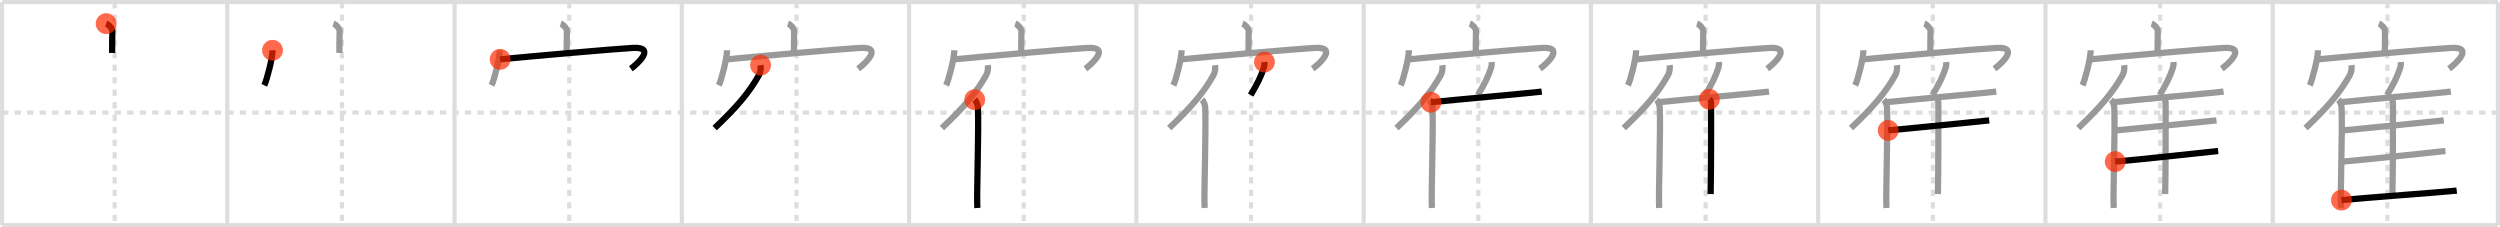<svg width="1199px" height="109px" viewBox="0 0 1199 109" xmlns="http://www.w3.org/2000/svg" xmlns:xlink="http://www.w3.org/1999/xlink" xml:space="preserve" version="1.1"  baseProfile="full">
<line x1="1" y1="1" x2="1198" y2="1" style="stroke:#ddd;stroke-width:2" />
<line x1="1" y1="1" x2="1" y2="108" style="stroke:#ddd;stroke-width:2" />
<line x1="1" y1="108" x2="1198" y2="108" style="stroke:#ddd;stroke-width:2" />
<line x1="1198" y1="1" x2="1198" y2="108" style="stroke:#ddd;stroke-width:2" />
<line x1="109" y1="1" x2="109" y2="108" style="stroke:#ddd;stroke-width:2" />
<line x1="218" y1="1" x2="218" y2="108" style="stroke:#ddd;stroke-width:2" />
<line x1="327" y1="1" x2="327" y2="108" style="stroke:#ddd;stroke-width:2" />
<line x1="436" y1="1" x2="436" y2="108" style="stroke:#ddd;stroke-width:2" />
<line x1="545" y1="1" x2="545" y2="108" style="stroke:#ddd;stroke-width:2" />
<line x1="654" y1="1" x2="654" y2="108" style="stroke:#ddd;stroke-width:2" />
<line x1="763" y1="1" x2="763" y2="108" style="stroke:#ddd;stroke-width:2" />
<line x1="872" y1="1" x2="872" y2="108" style="stroke:#ddd;stroke-width:2" />
<line x1="981" y1="1" x2="981" y2="108" style="stroke:#ddd;stroke-width:2" />
<line x1="1090" y1="1" x2="1090" y2="108" style="stroke:#ddd;stroke-width:2" />
<line x1="1" y1="54" x2="1198" y2="54" style="stroke:#ddd;stroke-width:2;stroke-dasharray:3 3" />
<line x1="55" y1="1" x2="55" y2="108" style="stroke:#ddd;stroke-width:2;stroke-dasharray:3 3" />
<line x1="164" y1="1" x2="164" y2="108" style="stroke:#ddd;stroke-width:2;stroke-dasharray:3 3" />
<line x1="273" y1="1" x2="273" y2="108" style="stroke:#ddd;stroke-width:2;stroke-dasharray:3 3" />
<line x1="382" y1="1" x2="382" y2="108" style="stroke:#ddd;stroke-width:2;stroke-dasharray:3 3" />
<line x1="491" y1="1" x2="491" y2="108" style="stroke:#ddd;stroke-width:2;stroke-dasharray:3 3" />
<line x1="600" y1="1" x2="600" y2="108" style="stroke:#ddd;stroke-width:2;stroke-dasharray:3 3" />
<line x1="709" y1="1" x2="709" y2="108" style="stroke:#ddd;stroke-width:2;stroke-dasharray:3 3" />
<line x1="818" y1="1" x2="818" y2="108" style="stroke:#ddd;stroke-width:2;stroke-dasharray:3 3" />
<line x1="927" y1="1" x2="927" y2="108" style="stroke:#ddd;stroke-width:2;stroke-dasharray:3 3" />
<line x1="1036" y1="1" x2="1036" y2="108" style="stroke:#ddd;stroke-width:2;stroke-dasharray:3 3" />
<line x1="1145" y1="1" x2="1145" y2="108" style="stroke:#ddd;stroke-width:2;stroke-dasharray:3 3" />
<path d="M50.91,11.33c1.24,0.4,3,2.38,2.97,3.54c-0.09,3.66-0.09,7.2-0.1,10.53" style="fill:none;stroke:black;stroke-width:3" />
<circle cx="50.91" cy="11.33" r="5" stroke-width="0" fill="#FF2A00" opacity="0.7" />
<path d="M159.91,11.33c1.24,0.4,3,2.38,2.97,3.54c-0.09,3.66-0.09,7.2-0.1,10.53" style="fill:none;stroke:#999;stroke-width:3" />
<path d="M130.7,24.12c0,3.8-2.72,14.27-3.95,16.8" style="fill:none;stroke:black;stroke-width:3" />
<circle cx="130.7" cy="24.12" r="5" stroke-width="0" fill="#FF2A00" opacity="0.7" />
<path d="M268.91,11.33c1.24,0.4,3,2.38,2.97,3.54c-0.09,3.66-0.09,7.2-0.1,10.53" style="fill:none;stroke:#999;stroke-width:3" />
<path d="M239.7,24.12c0,3.8-2.72,14.27-3.95,16.8" style="fill:none;stroke:#999;stroke-width:3" />
<path d="M239.87,28.45c8.92-0.93,56.54-5.13,63.78-5.48c11.31-0.55,1.71,8.01-1.11,9.99" style="fill:none;stroke:black;stroke-width:3" />
<circle cx="239.87" cy="28.45" r="5" stroke-width="0" fill="#FF2A00" opacity="0.7" />
<path d="M377.91,11.33c1.24,0.4,3,2.38,2.97,3.54c-0.09,3.66-0.09,7.2-0.1,10.53" style="fill:none;stroke:#999;stroke-width:3" />
<path d="M348.7,24.12c0,3.8-2.72,14.27-3.95,16.8" style="fill:none;stroke:#999;stroke-width:3" />
<path d="M348.87,28.45c8.92-0.93,56.54-5.13,63.78-5.48c11.31-0.55,1.71,8.01-1.11,9.99" style="fill:none;stroke:#999;stroke-width:3" />
<path d="M364.76,31.25c0.23,1.52-0.06,3.5-0.79,4.8c-4.65,8.28-10.55,15.28-21.22,25.36" style="fill:none;stroke:black;stroke-width:3" />
<circle cx="364.76" cy="31.25" r="5" stroke-width="0" fill="#FF2A00" opacity="0.7" />
<path d="M486.91,11.33c1.24,0.4,3,2.38,2.97,3.54c-0.09,3.66-0.09,7.2-0.1,10.53" style="fill:none;stroke:#999;stroke-width:3" />
<path d="M457.7,24.12c0,3.8-2.72,14.27-3.95,16.8" style="fill:none;stroke:#999;stroke-width:3" />
<path d="M457.87,28.45c8.92-0.93,56.54-5.13,63.78-5.48c11.31-0.55,1.71,8.01-1.11,9.99" style="fill:none;stroke:#999;stroke-width:3" />
<path d="M473.76,31.25c0.23,1.52-0.06,3.5-0.79,4.8c-4.65,8.28-10.55,15.28-21.22,25.36" style="fill:none;stroke:#999;stroke-width:3" />
<path d="M467.47,47.81c0.84,0.79,1.49,2.54,1.54,3.77c0.5,10.98-0.69,42.46-0.27,48.17" style="fill:none;stroke:black;stroke-width:3" />
<circle cx="467.47" cy="47.81" r="5" stroke-width="0" fill="#FF2A00" opacity="0.7" />
<path d="M595.91,11.33c1.24,0.4,3,2.38,2.97,3.54c-0.09,3.66-0.09,7.2-0.1,10.53" style="fill:none;stroke:#999;stroke-width:3" />
<path d="M566.7,24.12c0,3.8-2.72,14.27-3.95,16.8" style="fill:none;stroke:#999;stroke-width:3" />
<path d="M566.87,28.45c8.92-0.93,56.54-5.13,63.78-5.48c11.31-0.55,1.71,8.01-1.11,9.99" style="fill:none;stroke:#999;stroke-width:3" />
<path d="M582.76,31.25c0.23,1.52-0.06,3.5-0.79,4.8c-4.65,8.28-10.55,15.28-21.22,25.36" style="fill:none;stroke:#999;stroke-width:3" />
<path d="M576.47,47.81c0.84,0.79,1.49,2.54,1.54,3.77c0.5,10.98-0.69,42.46-0.27,48.17" style="fill:none;stroke:#999;stroke-width:3" />
<path d="M606.43,29.75c0.07,0.81-0.02,1.88-0.24,2.57c-1.4,4.43-3.17,7.86-6.37,13.26" style="fill:none;stroke:black;stroke-width:3" />
<circle cx="606.43" cy="29.75" r="5" stroke-width="0" fill="#FF2A00" opacity="0.7" />
<path d="M704.91,11.33c1.24,0.4,3,2.38,2.97,3.54c-0.09,3.66-0.09,7.2-0.1,10.53" style="fill:none;stroke:#999;stroke-width:3" />
<path d="M675.7,24.12c0,3.8-2.72,14.27-3.95,16.8" style="fill:none;stroke:#999;stroke-width:3" />
<path d="M675.87,28.45c8.92-0.93,56.54-5.13,63.78-5.48c11.31-0.55,1.71,8.01-1.11,9.99" style="fill:none;stroke:#999;stroke-width:3" />
<path d="M691.76,31.25c0.23,1.52-0.06,3.5-0.79,4.8c-4.65,8.28-10.55,15.28-21.22,25.36" style="fill:none;stroke:#999;stroke-width:3" />
<path d="M685.47,47.81c0.84,0.79,1.49,2.54,1.54,3.77c0.5,10.98-0.69,42.46-0.27,48.17" style="fill:none;stroke:#999;stroke-width:3" />
<path d="M715.43,29.75c0.07,0.81-0.02,1.88-0.24,2.57c-1.4,4.43-3.17,7.86-6.37,13.26" style="fill:none;stroke:#999;stroke-width:3" />
<path d="M686.27,49.04c9.77-1.03,48.96-4.54,53.15-5.11" style="fill:none;stroke:black;stroke-width:3" />
<circle cx="686.27" cy="49.04" r="5" stroke-width="0" fill="#FF2A00" opacity="0.7" />
<path d="M813.91,11.33c1.24,0.4,3,2.38,2.97,3.54c-0.09,3.66-0.09,7.2-0.1,10.53" style="fill:none;stroke:#999;stroke-width:3" />
<path d="M784.7,24.12c0,3.8-2.72,14.27-3.95,16.8" style="fill:none;stroke:#999;stroke-width:3" />
<path d="M784.87,28.45c8.92-0.93,56.54-5.13,63.78-5.48c11.31-0.55,1.71,8.01-1.11,9.99" style="fill:none;stroke:#999;stroke-width:3" />
<path d="M800.76,31.25c0.23,1.52-0.06,3.5-0.79,4.8c-4.65,8.28-10.55,15.28-21.22,25.36" style="fill:none;stroke:#999;stroke-width:3" />
<path d="M794.47,47.81c0.84,0.79,1.49,2.54,1.54,3.77c0.5,10.98-0.69,42.46-0.27,48.17" style="fill:none;stroke:#999;stroke-width:3" />
<path d="M824.43,29.75c0.07,0.81-0.02,1.88-0.24,2.57c-1.4,4.43-3.17,7.86-6.37,13.26" style="fill:none;stroke:#999;stroke-width:3" />
<path d="M795.27,49.04c9.77-1.03,48.96-4.54,53.15-5.11" style="fill:none;stroke:#999;stroke-width:3" />
<path d="M819.79,47.61c0.47,0.41,0.85,0.96,0.85,1.66c0,7.12,0.05,32.6-0.23,43.81" style="fill:none;stroke:black;stroke-width:3" />
<circle cx="819.79" cy="47.61" r="5" stroke-width="0" fill="#FF2A00" opacity="0.7" />
<path d="M922.91,11.33c1.24,0.4,3,2.38,2.97,3.54c-0.09,3.66-0.09,7.2-0.1,10.53" style="fill:none;stroke:#999;stroke-width:3" />
<path d="M893.7,24.12c0,3.8-2.72,14.27-3.95,16.8" style="fill:none;stroke:#999;stroke-width:3" />
<path d="M893.87,28.45c8.92-0.93,56.54-5.13,63.78-5.48c11.31-0.55,1.71,8.01-1.11,9.99" style="fill:none;stroke:#999;stroke-width:3" />
<path d="M909.76,31.25c0.23,1.52-0.06,3.5-0.79,4.8c-4.65,8.28-10.55,15.28-21.22,25.36" style="fill:none;stroke:#999;stroke-width:3" />
<path d="M903.47,47.81c0.84,0.79,1.49,2.54,1.54,3.77c0.5,10.98-0.69,42.46-0.27,48.17" style="fill:none;stroke:#999;stroke-width:3" />
<path d="M933.43,29.75c0.07,0.81-0.02,1.88-0.24,2.57c-1.4,4.43-3.17,7.86-6.37,13.26" style="fill:none;stroke:#999;stroke-width:3" />
<path d="M904.27,49.04c9.77-1.03,48.96-4.54,53.15-5.11" style="fill:none;stroke:#999;stroke-width:3" />
<path d="M928.79,47.61c0.47,0.41,0.85,0.96,0.85,1.66c0,7.12,0.05,32.6-0.23,43.81" style="fill:none;stroke:#999;stroke-width:3" />
<path d="M905.58,62.55c9.22-0.86,44.49-4.35,48.44-4.81" style="fill:none;stroke:black;stroke-width:3" />
<circle cx="905.58" cy="62.55" r="5" stroke-width="0" fill="#FF2A00" opacity="0.7" />
<path d="M1031.91,11.33c1.24,0.4,3,2.38,2.97,3.54c-0.09,3.66-0.09,7.2-0.1,10.53" style="fill:none;stroke:#999;stroke-width:3" />
<path d="M1002.7,24.12c0,3.8-2.72,14.27-3.95,16.8" style="fill:none;stroke:#999;stroke-width:3" />
<path d="M1002.87,28.45c8.92-0.93,56.54-5.13,63.78-5.48c11.31-0.55,1.71,8.01-1.11,9.99" style="fill:none;stroke:#999;stroke-width:3" />
<path d="M1018.76,31.25c0.23,1.52-0.06,3.5-0.79,4.8c-4.65,8.28-10.55,15.28-21.22,25.36" style="fill:none;stroke:#999;stroke-width:3" />
<path d="M1012.47,47.81c0.84,0.79,1.49,2.54,1.54,3.77c0.5,10.98-0.69,42.46-0.27,48.17" style="fill:none;stroke:#999;stroke-width:3" />
<path d="M1042.43,29.75c0.07,0.81-0.02,1.88-0.24,2.57c-1.4,4.43-3.17,7.86-6.37,13.26" style="fill:none;stroke:#999;stroke-width:3" />
<path d="M1013.27,49.04c9.77-1.03,48.96-4.54,53.15-5.11" style="fill:none;stroke:#999;stroke-width:3" />
<path d="M1037.79,47.61c0.47,0.41,0.85,0.96,0.85,1.66c0,7.12,0.05,32.6-0.23,43.81" style="fill:none;stroke:#999;stroke-width:3" />
<path d="M1014.58,62.55c9.22-0.86,44.49-4.35,48.44-4.81" style="fill:none;stroke:#999;stroke-width:3" />
<path d="M1014.46,77.5c9.73-0.72,45.19-4.69,49.37-5.08" style="fill:none;stroke:black;stroke-width:3" />
<circle cx="1014.46" cy="77.5" r="5" stroke-width="0" fill="#FF2A00" opacity="0.7" />
<path d="M1140.91,11.33c1.24,0.4,3,2.38,2.97,3.54c-0.09,3.66-0.09,7.2-0.1,10.53" style="fill:none;stroke:#999;stroke-width:3" />
<path d="M1111.7,24.12c0,3.8-2.72,14.27-3.95,16.8" style="fill:none;stroke:#999;stroke-width:3" />
<path d="M1111.87,28.45c8.92-0.93,56.54-5.13,63.78-5.48c11.31-0.55,1.71,8.01-1.11,9.99" style="fill:none;stroke:#999;stroke-width:3" />
<path d="M1127.76,31.25c0.23,1.52-0.06,3.5-0.79,4.8c-4.65,8.28-10.55,15.28-21.22,25.36" style="fill:none;stroke:#999;stroke-width:3" />
<path d="M1121.47,47.81c0.84,0.79,1.49,2.54,1.54,3.77c0.5,10.98-0.69,42.46-0.27,48.17" style="fill:none;stroke:#999;stroke-width:3" />
<path d="M1151.43,29.75c0.07,0.81-0.02,1.88-0.24,2.57c-1.4,4.43-3.17,7.86-6.37,13.26" style="fill:none;stroke:#999;stroke-width:3" />
<path d="M1122.27,49.04c9.77-1.03,48.96-4.54,53.15-5.11" style="fill:none;stroke:#999;stroke-width:3" />
<path d="M1146.79,47.61c0.47,0.41,0.85,0.96,0.85,1.66c0,7.12,0.05,32.6-0.23,43.81" style="fill:none;stroke:#999;stroke-width:3" />
<path d="M1123.58,62.55c9.22-0.86,44.49-4.35,48.44-4.81" style="fill:none;stroke:#999;stroke-width:3" />
<path d="M1123.46,77.5c9.73-0.72,45.19-4.69,49.37-5.08" style="fill:none;stroke:#999;stroke-width:3" />
<path d="M1122.96,95.97c9.77-1.03,51.1-4.01,55.29-4.57" style="fill:none;stroke:black;stroke-width:3" />
<circle cx="1122.96" cy="95.97" r="5" stroke-width="0" fill="#FF2A00" opacity="0.7" />
</svg>